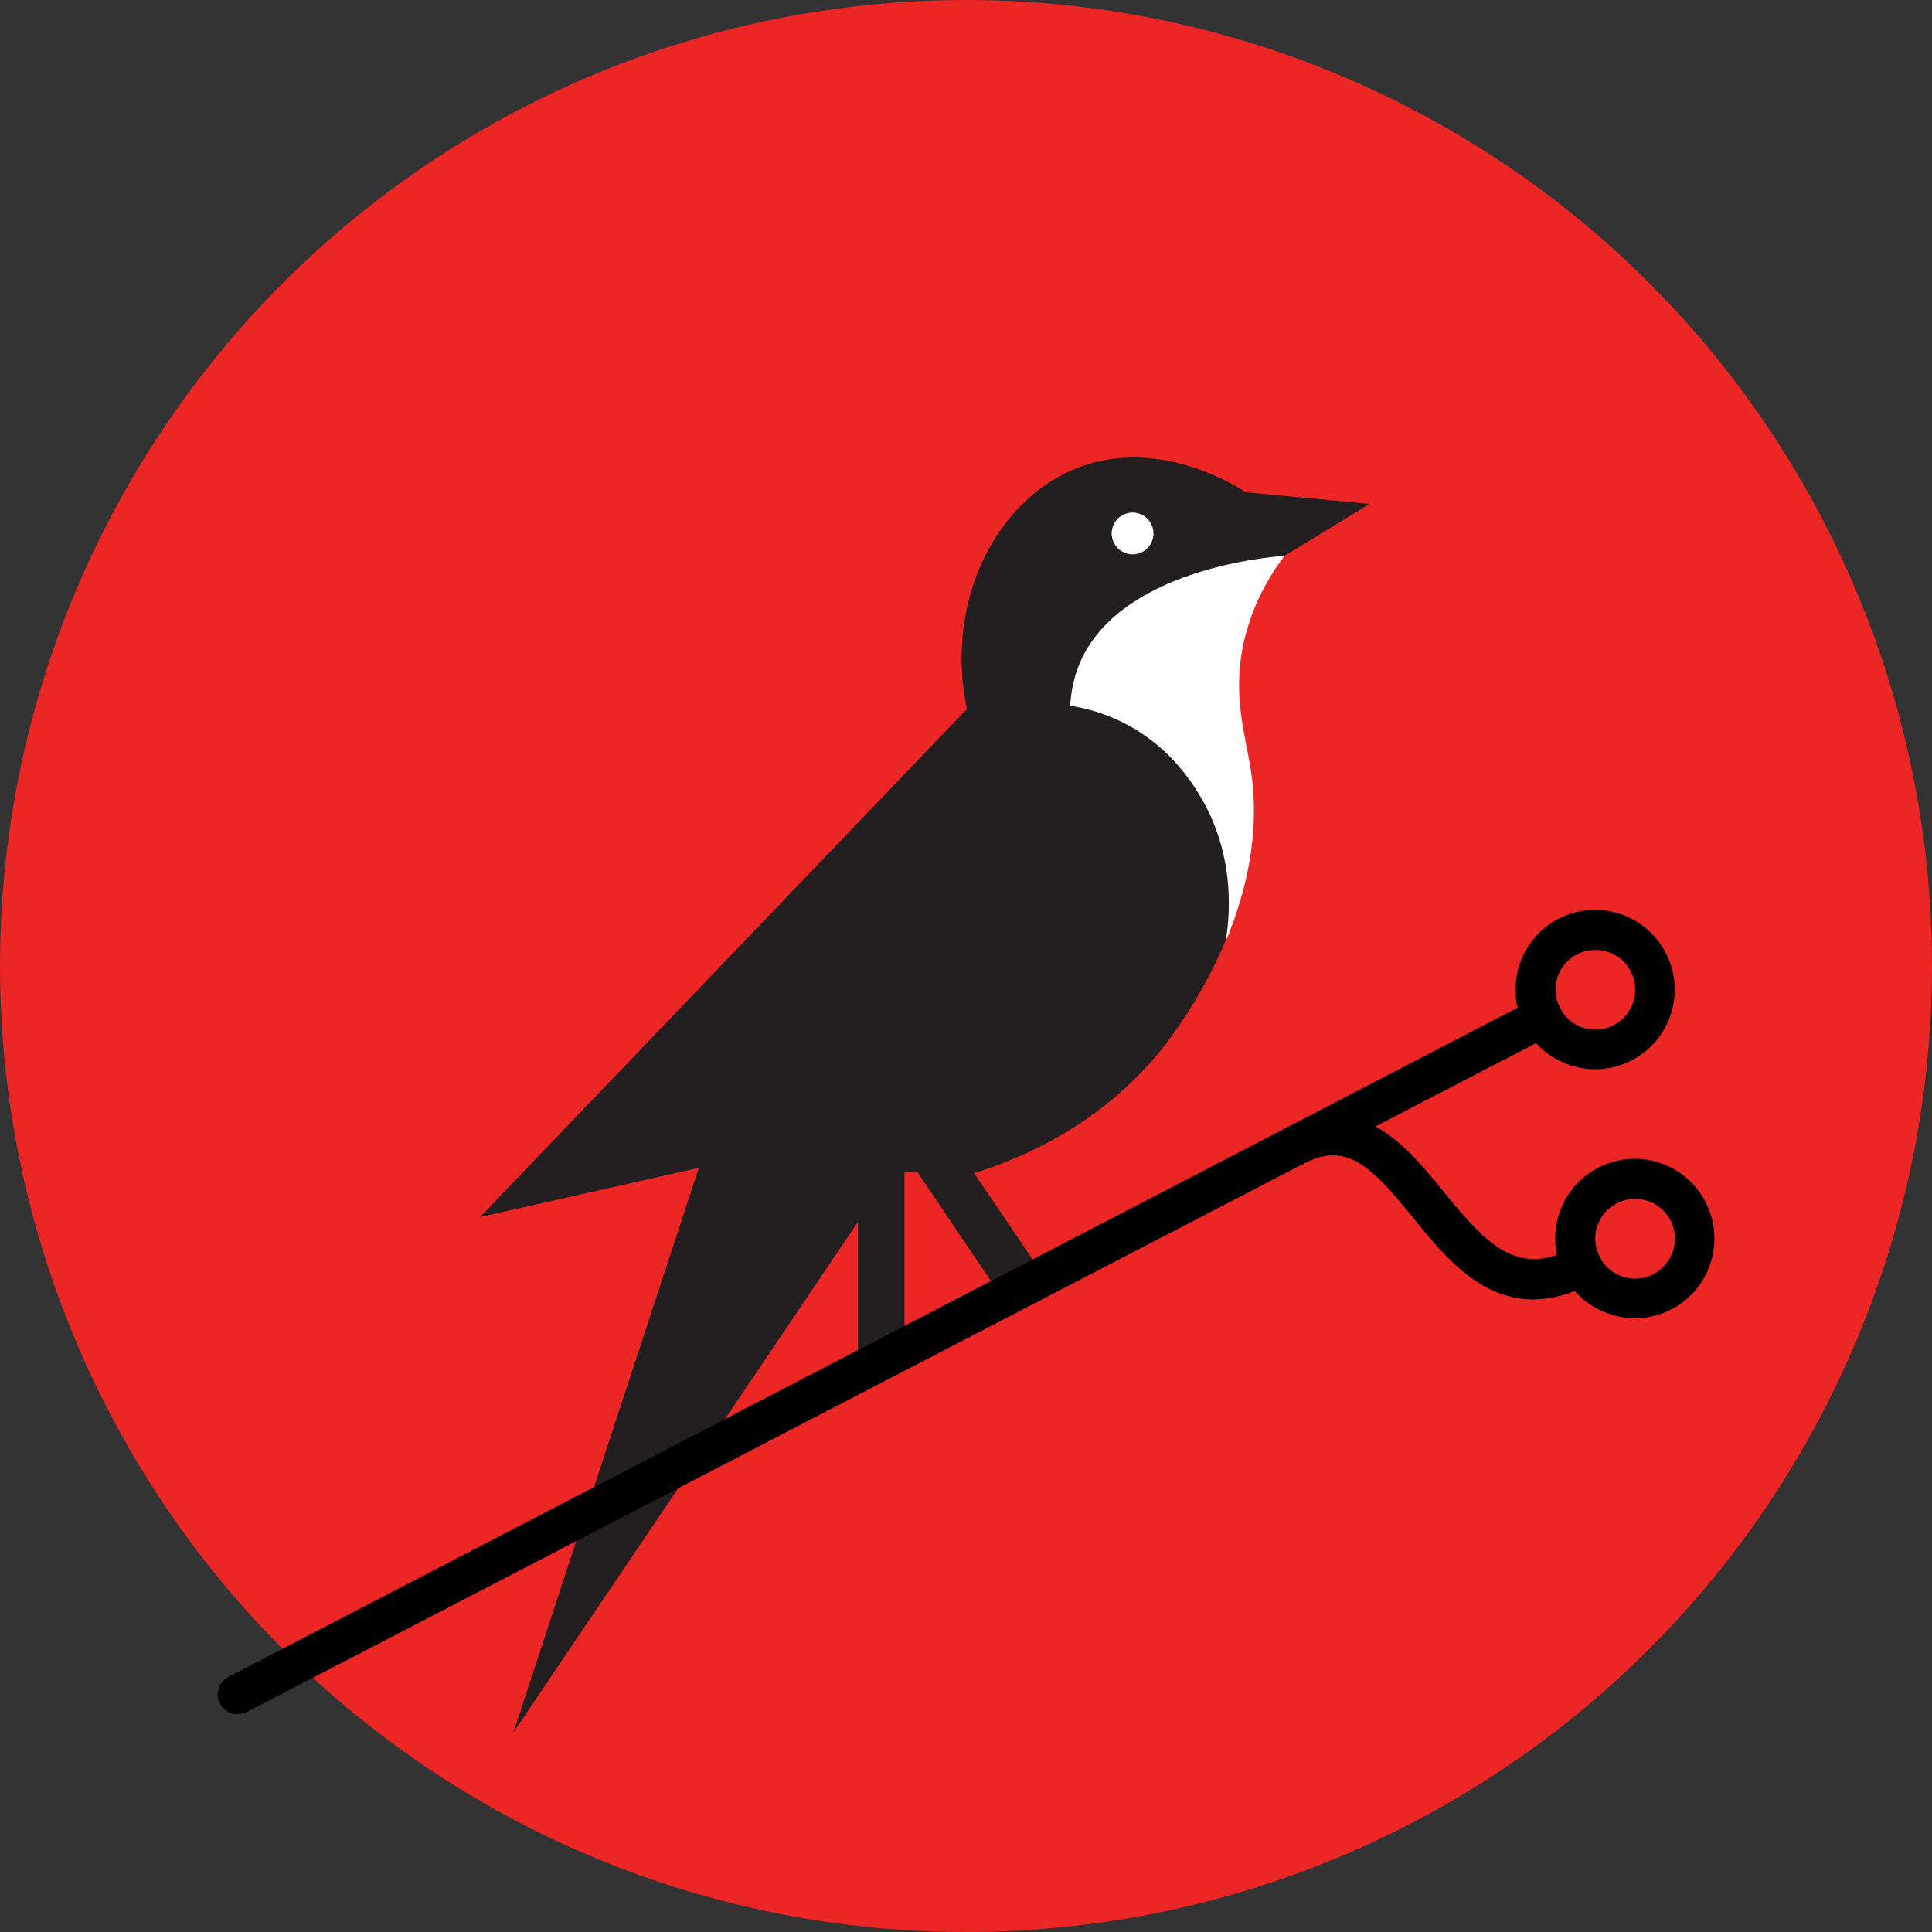 <?xml version="1.0" encoding="UTF-8"?>
<svg id="Layer_2" data-name="Layer 2" xmlns="http://www.w3.org/2000/svg" viewBox="0 0 64.72 64.72">
  <rect x="0" y="0" width="64.72" height="64.72" fill="#333333" stroke="none"/>
  <defs>
    <style>
      .cls-1 {
        fill: #fff;
      }

      .cls-2 {
        fill: #eb2625;
      }

      .cls-3 {
        fill: #231f20;
      }

      .cls-4 {
        fill: #010101;
      }
    </style>
  </defs>
  <g id="Layer_4" data-name="Layer 4">
    <circle class="cls-2" cx="32.36" cy="32.36" r="32.36"/>
    <g>
      <path class="cls-3" d="m43.03,18.62c.95-.58,1.9-1.16,2.85-1.74-1.38-.13-2.76-.26-4.15-.39-.35-.23-2.86-1.81-5.5-.87-2.79,1-4.61,4.43-3.84,8.13-5.44,5.67-10.87,11.35-16.31,17.02,2.44-.55,4.89-1.1,7.33-1.65-2.07,6.3-4.14,12.61-6.21,18.91,2.24-3.32,4.48-6.64,6.72-9.95,1.61-2.38,3.21-4.76,4.82-7.15,0,1.53,0,3.07,0,4.6.52-.23,1.04-.45,1.56-.68v-5.59c.14,0,.29,0,.43,0,.87,1.29,1.74,2.58,2.61,3.87h1.88c-.86-1.28-1.72-2.56-2.59-3.83,1.76-.55,4.22-1.67,6.16-4,.39-.47,3.82-4.7,3.11-9.47-.19-1.28-.69-2.67-.18-4.6.31-1.17.86-2.05,1.3-2.63Z"/>
      <path class="cls-1" d="m43.03,18.62c-.44.03-5.65.44-6.91,3.72-.14.36-.24.79-.27,1.3.43.07,1.06.21,1.74.55,1.54.76,2.31,1.98,2.59,2.44,1.28,2.1.99,4.29.87,4.93.68-1.62,1.17-3.61.86-5.71-.19-1.28-.69-2.67-.18-4.6.31-1.17.86-2.05,1.3-2.63Z"/>
      <circle class="cls-1" cx="37.94" cy="17.87" r=".7"/>
    </g>
    <path class="cls-4" d="m53.44,35.82c-.27,0-.54-.04-.81-.13-.68-.21-1.24-.68-1.56-1.31-.33-.63-.39-1.35-.18-2.03.21-.68.68-1.24,1.31-1.57,1.31-.68,2.92-.17,3.6,1.14h0c.68,1.31.17,2.92-1.14,3.6-.39.2-.8.3-1.23.3Zm0-4c-.21,0-.42.05-.61.15-.32.16-.55.44-.66.78-.11.34-.07.7.09,1.02.16.32.44.55.78.66.34.11.7.08,1.02-.09.65-.34.91-1.15.57-1.8h0c-.24-.46-.7-.72-1.19-.72Z"/>
    <path class="cls-4" d="m7.96,57.43c-.24,0-.47-.13-.59-.36-.17-.33-.04-.73.29-.9l43.71-22.69c.32-.17.73-.05.9.29.17.33.04.73-.29.9L8.27,57.35c-.1.05-.2.07-.31.07Z"/>
    <path class="cls-4" d="m54.77,44.16c-.27,0-.54-.04-.81-.13-.68-.21-1.24-.68-1.56-1.31-.33-.63-.39-1.35-.18-2.03.21-.68.68-1.24,1.31-1.57,1.31-.68,2.92-.17,3.6,1.14h0c.68,1.31.17,2.92-1.14,3.6-.39.2-.8.3-1.23.3Zm0-4c-.21,0-.42.05-.61.15-.32.16-.55.44-.66.78-.11.34-.07.7.09,1.02.16.32.44.55.78.66.34.11.7.08,1.02-.09.65-.34.91-1.15.57-1.8-.24-.46-.7-.72-1.19-.72Z"/>
    <path class="cls-4" d="m51.36,43.53c-1.8,0-3.02-1.49-4.04-2.76-1.35-1.65-2.18-2.55-3.63-1.8-.32.17-.73.05-.9-.29-.17-.33-.04-.73.29-.9,2.48-1.28,4.04.61,5.28,2.14,1.47,1.8,2.47,2.86,4.33,1.89.32-.17.73-.04.9.29.17.33.04.73-.29.9-.72.37-1.36.53-1.94.53Z"/>
  </g>
</svg>
